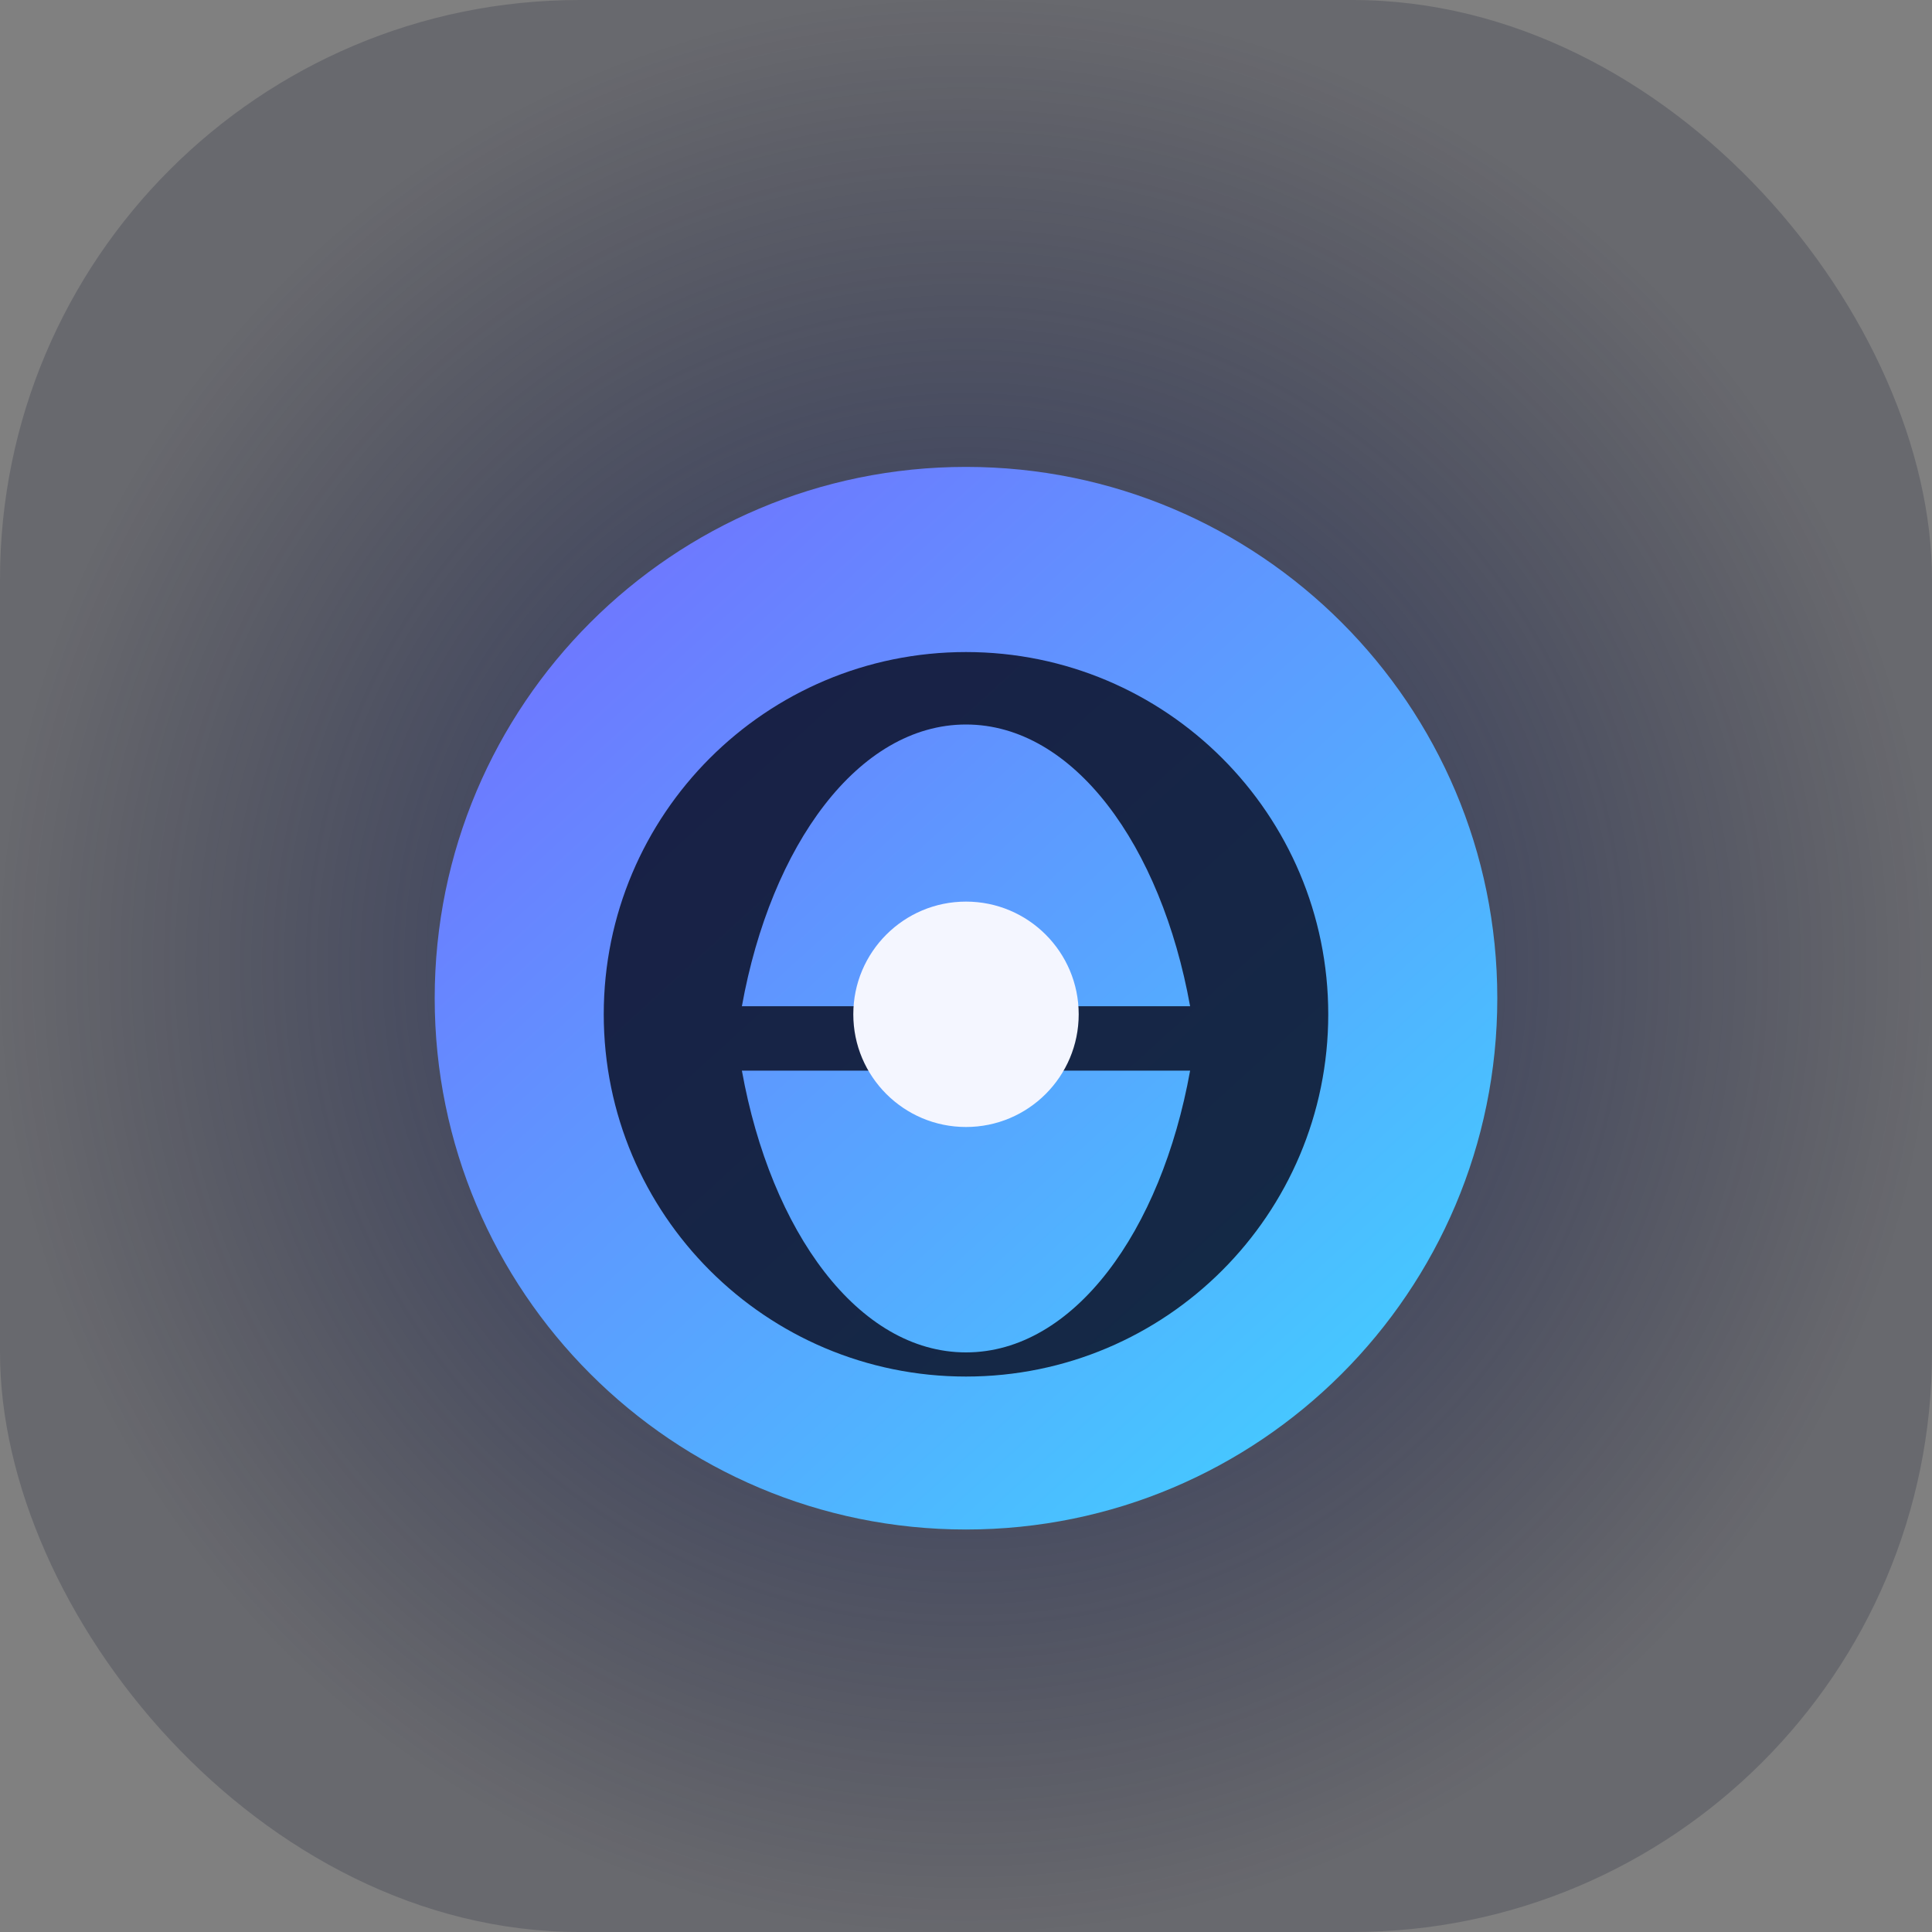 <svg width="120" height="120" viewBox="0 0 120 120" fill="none" xmlns="http://www.w3.org/2000/svg">
  <rect x="0" y="0" width="120" height="120" fill="#808080" stroke="none"/>
  <defs>
    <linearGradient id="paint0" x1="20" y1="20" x2="100" y2="108" gradientUnits="userSpaceOnUse">
      <stop stop-color="#7C5CFF" />
      <stop offset="1" stop-color="#36E7FF" />
    </linearGradient>
    <radialGradient id="glow" cx="0" cy="0" r="1" gradientUnits="userSpaceOnUse" gradientTransform="translate(60 60) rotate(90) scale(60)">
      <stop stop-color="#1F2E66" stop-opacity="0.9" />
      <stop offset="1" stop-color="#0B0E27" stop-opacity="0.2" />
    </radialGradient>
  </defs>
  <rect width="120" height="120" rx="36" fill="url(#glow)" />
  <path
    d="M60 95C78.225 95 93 80.225 93 62C93 43.775 78.225 29 60 29C41.775 29 27 43.775 27 62C27 80.225 41.775 95 60 95Z"
    fill="url(#paint0)"
  />
  <path
    d="M82.5 63c0 12.426-10.074 22.5-22.5 22.5S37.5 75.426 37.5 63 47.574 40.5 60 40.5 82.5 50.574 82.5 63ZM60 45c-6.69 0-12.12 7.512-13.92 17.5h27.84C72.12 52.512 66.69 45 60 45Zm-13.92 21.5C47.88 76.488 53.31 84 60 84s12.12-7.512 13.92-17.5H46.08Z"
    fill="#0B1026"
    opacity="0.85"
  />
  <circle cx="60" cy="63" r="7" fill="#F4F6FF" />
</svg>
